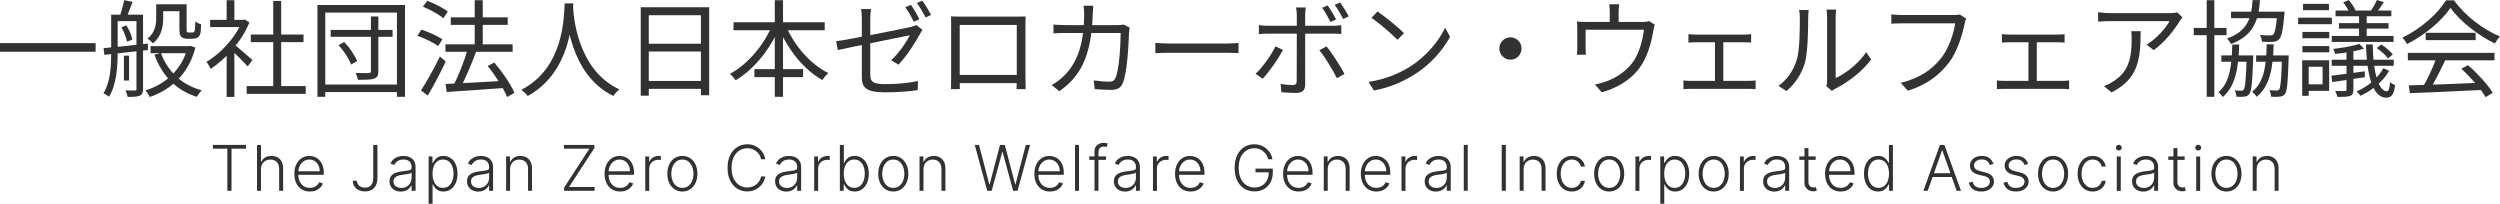 <svg width="270" height="22" viewBox="0 0 270 22" fill="none" xmlns="http://www.w3.org/2000/svg">
<path d="M260.148 9.219C262.112 9.174 265.26 9.06 268.194 8.924L268.161 9.708C265.317 9.855 262.259 9.992 260.261 10.06L260.148 9.219ZM260.047 5.711H269.402V6.517H260.047V5.711ZM261.976 3.542H267.371V4.337H261.976V3.542ZM263.139 6.222L264.087 6.494C263.568 7.584 262.913 8.913 262.36 9.764L261.604 9.515C262.134 8.629 262.8 7.221 263.139 6.222ZM265.825 7.425L266.547 7.039C267.585 7.936 268.691 9.163 269.221 10.026L268.454 10.491C267.946 9.64 266.829 8.334 265.825 7.425ZM264.651 0.851C263.726 2.236 261.875 3.792 259.956 4.757C259.855 4.553 259.641 4.246 259.46 4.064C261.401 3.133 263.286 1.487 264.166 0.033H265.035C266.231 1.714 268.206 3.201 270 3.939C269.797 4.144 269.594 4.45 269.447 4.7C267.687 3.848 265.7 2.327 264.651 0.851Z" fill="#323232"/>
<path d="M254.777 1.317H255.601V4.156H254.777V1.317ZM253.423 5.291H254.167V9.675C254.167 10.061 254.088 10.254 253.818 10.356C253.535 10.458 253.095 10.469 252.441 10.469C252.407 10.288 252.294 10.015 252.204 9.822C252.678 9.834 253.118 9.834 253.253 9.834C253.389 9.822 253.423 9.788 253.423 9.663V5.291ZM256.706 0L257.451 0.227C257.192 0.659 256.898 1.056 256.661 1.351L256.075 1.136C256.289 0.818 256.571 0.318 256.706 0ZM253.061 0.25L253.671 0.011C253.953 0.329 254.269 0.795 254.393 1.113L253.75 1.385C253.626 1.067 253.344 0.602 253.061 0.25ZM256.684 5.189L257.18 4.803C257.643 5.098 258.174 5.553 258.422 5.882L257.903 6.313C257.666 5.961 257.135 5.496 256.684 5.189ZM251.786 8.176C252.712 8.062 254.055 7.892 255.386 7.699L255.409 8.335C254.156 8.528 252.881 8.721 251.888 8.868L251.786 8.176ZM254.799 4.735L255.307 5.257C254.461 5.53 253.219 5.723 252.193 5.825C252.159 5.678 252.068 5.439 251.989 5.28C252.983 5.167 254.156 4.974 254.799 4.735ZM252.238 1.136H258.264V1.76H252.238V1.136ZM252.61 2.498H257.959V3.089H252.61V2.498ZM251.831 3.883H258.501V4.531H251.831V3.883ZM251.82 6.45H258.523V7.108H251.82V6.45ZM255.522 4.803H256.255C256.3 8.153 256.989 9.868 257.779 9.856C257.97 9.856 258.072 9.606 258.128 8.868C258.275 9.016 258.501 9.118 258.67 9.186C258.546 10.22 258.275 10.549 257.711 10.549C256.323 10.549 255.634 8.38 255.522 4.803ZM257.406 7.358L258.027 7.653C257.372 8.812 256.154 9.788 254.935 10.345C254.844 10.208 254.653 10.004 254.506 9.879C255.68 9.368 256.831 8.46 257.406 7.358ZM248.66 3.452H251.561V4.133H248.66V3.452ZM248.728 0.42H251.527V1.101H248.728V0.42ZM248.66 4.974H251.561V5.655H248.66V4.974ZM248.198 1.908H251.843V2.612H248.198V1.908ZM249.055 6.506H251.549V9.811H249.055V9.107H250.838V7.21H249.055V6.506ZM248.638 6.506H249.338V10.345H248.638V6.506Z" fill="#323232"/>
<path d="M243.661 5.983H246.697V6.664H243.661V5.983ZM240.953 1.259H246.121V1.963H240.953V1.259ZM239.904 5.983H242.894V6.664H239.904V5.983ZM236.924 3.019H240.468V3.802H236.924V3.019ZM238.324 0.021H239.147V10.457H238.324V0.021ZM242.646 5.983H243.357C243.357 5.983 243.357 6.221 243.345 6.323C243.255 8.935 243.165 9.843 242.928 10.15C242.781 10.343 242.612 10.422 242.375 10.434C242.172 10.468 241.856 10.468 241.529 10.445C241.517 10.241 241.461 9.946 241.348 9.764C241.664 9.798 241.923 9.798 242.059 9.798C242.183 9.798 242.251 9.775 242.318 9.673C242.476 9.48 242.567 8.594 242.646 6.13V5.983ZM246.46 5.983H247.182C247.182 5.983 247.182 6.221 247.171 6.323C247.092 8.924 247.013 9.843 246.776 10.15C246.618 10.343 246.46 10.411 246.212 10.434C245.997 10.468 245.647 10.468 245.286 10.445C245.264 10.229 245.196 9.934 245.095 9.741C245.444 9.775 245.738 9.775 245.873 9.775C246.009 9.775 246.076 9.764 246.155 9.662C246.302 9.469 246.381 8.594 246.46 6.13V5.983ZM245.952 1.259H246.742C246.742 1.259 246.72 1.486 246.708 1.6C246.562 3.28 246.415 3.961 246.144 4.234C245.963 4.427 245.772 4.495 245.478 4.518C245.23 4.529 244.767 4.54 244.293 4.506C244.271 4.279 244.192 3.973 244.068 3.78C244.53 3.825 244.982 3.825 245.162 3.825C245.331 3.825 245.422 3.814 245.501 3.734C245.693 3.553 245.828 2.928 245.952 1.372V1.259ZM243.278 0.01H244.079C243.921 2.315 243.3 3.871 240.942 4.756C240.863 4.575 240.66 4.291 240.513 4.154C242.691 3.394 243.154 2.02 243.278 0.01ZM241.088 4.813H241.833C241.766 7.254 241.461 9.276 240.061 10.479C239.96 10.32 239.746 10.07 239.588 9.957C240.84 8.889 241.032 7.027 241.088 4.813ZM244.801 4.79H245.557C245.489 7.3 245.174 9.264 243.718 10.457C243.616 10.286 243.391 10.036 243.221 9.911C244.542 8.878 244.756 7.061 244.801 4.79Z" fill="#323232"/>
<path d="M235.705 1.885C235.615 1.987 235.479 2.157 235.4 2.282C234.949 3.054 233.877 4.519 232.59 5.416L231.834 4.814C232.884 4.212 233.945 2.986 234.306 2.282C233.516 2.282 228.415 2.282 227.873 2.282C227.456 2.282 227.038 2.305 226.598 2.339V1.317C226.993 1.374 227.456 1.419 227.873 1.419C228.415 1.419 233.685 1.419 234.362 1.419C234.576 1.419 234.983 1.385 235.141 1.339L235.705 1.885ZM231.191 3.372C231.191 6.449 230.92 8.527 228.043 9.981L227.219 9.299C227.523 9.197 227.918 9.004 228.234 8.788C229.972 7.71 230.221 6.097 230.221 4.201C230.221 3.928 230.221 3.679 230.175 3.372H231.191Z" fill="#323232"/>
<path d="M216.205 3.692C216.454 3.715 216.803 3.737 216.984 3.737H222.186C222.468 3.737 222.75 3.715 222.976 3.692V4.6C222.739 4.578 222.434 4.566 222.186 4.566H216.995C216.815 4.566 216.442 4.578 216.205 4.6V3.692ZM219.072 9.211V4.203H219.974V9.211H219.072ZM215.664 8.688C215.923 8.722 216.217 8.734 216.465 8.734H222.705C222.976 8.734 223.236 8.711 223.461 8.688V9.631C223.236 9.608 222.886 9.597 222.705 9.597H216.465C216.217 9.597 215.934 9.608 215.664 9.631V8.688Z" fill="#323232"/>
<path d="M212.346 2.01C212.267 2.169 212.221 2.35 212.176 2.577C211.928 3.77 211.386 5.598 210.484 6.767C209.457 8.096 208.114 9.152 206.049 9.799L205.281 8.948C207.471 8.402 208.734 7.437 209.682 6.222C210.484 5.189 211.003 3.611 211.161 2.521C210.506 2.521 206.037 2.521 205.383 2.521C204.931 2.521 204.548 2.543 204.266 2.555V1.544C204.57 1.589 205.022 1.623 205.394 1.623C206.037 1.623 210.54 1.623 211.048 1.623C211.217 1.623 211.443 1.612 211.657 1.567L212.346 2.01Z" fill="#323232"/>
<path d="M197.247 9.314C197.292 9.144 197.326 8.905 197.326 8.678C197.326 8.156 197.326 2.592 197.326 1.876C197.326 1.445 197.27 1.127 197.27 1.036H198.308C198.297 1.127 198.251 1.456 198.251 1.888C198.251 2.592 198.251 8.088 198.251 8.428C199.301 7.951 200.689 6.918 201.547 5.635L202.088 6.418C201.106 7.747 199.549 8.905 198.24 9.564C198.048 9.655 197.935 9.757 197.845 9.814L197.247 9.314ZM192.079 9.269C193.038 8.587 193.704 7.577 194.042 6.475C194.381 5.431 194.381 3.171 194.381 1.899C194.381 1.57 194.358 1.32 194.302 1.082H195.34C195.329 1.206 195.284 1.558 195.284 1.888C195.284 3.148 195.25 5.59 194.945 6.725C194.606 7.94 193.884 9.041 192.936 9.836L192.079 9.269Z" fill="#323232"/>
<path d="M182.351 3.692C182.6 3.715 182.949 3.737 183.13 3.737H188.332C188.614 3.737 188.896 3.715 189.122 3.692V4.6C188.885 4.578 188.58 4.566 188.332 4.566H183.141C182.961 4.566 182.588 4.578 182.351 4.6V3.692ZM185.218 9.211V4.203H186.12V9.211H185.218ZM181.81 8.688C182.069 8.722 182.363 8.734 182.611 8.734H188.851C189.122 8.734 189.382 8.711 189.607 8.688V9.631C189.382 9.608 189.032 9.597 188.851 9.597H182.611C182.363 9.597 182.08 9.608 181.81 9.631V8.688Z" fill="#323232"/>
<path d="M174.869 0.463C174.824 0.815 174.813 1.077 174.813 1.315C174.813 1.576 174.813 2.428 174.813 2.825H173.854C173.854 2.382 173.854 1.576 173.854 1.315C173.854 1.077 173.842 0.815 173.797 0.463H174.869ZM178.717 2.666C178.661 2.825 178.593 3.132 178.559 3.348C178.401 4.256 178.074 5.675 177.442 6.754C176.607 8.242 175.05 9.4 172.985 9.968L172.251 9.127C172.623 9.059 173.052 8.946 173.413 8.809C174.553 8.435 175.783 7.594 176.483 6.516C177.092 5.55 177.442 4.176 177.544 3.211H171.247C171.247 3.677 171.247 4.892 171.247 5.244C171.247 5.437 171.258 5.743 171.281 5.914H170.299C170.333 5.721 170.344 5.414 170.344 5.187C170.344 4.824 170.344 3.586 170.344 3.189C170.344 2.95 170.344 2.564 170.299 2.326C170.626 2.348 170.965 2.371 171.36 2.371H177.341C177.758 2.371 177.961 2.326 178.108 2.28L178.717 2.666Z" fill="#323232"/>
<path d="M163.133 4.03C163.787 4.03 164.329 4.575 164.329 5.233C164.329 5.903 163.787 6.448 163.133 6.448C162.467 6.448 161.925 5.903 161.925 5.233C161.925 4.575 162.467 4.03 163.133 4.03Z" fill="#323232"/>
<path d="M148.767 1.236C149.557 1.77 151.013 2.951 151.634 3.575L150.934 4.302C150.359 3.712 148.959 2.485 148.113 1.929L148.767 1.236ZM147.797 8.844C149.76 8.549 151.227 7.856 152.299 7.186C154.049 6.085 155.414 4.404 156.069 2.996L156.61 3.973C155.843 5.381 154.534 6.925 152.83 8.004C151.69 8.719 150.268 9.423 148.384 9.775L147.797 8.844Z" fill="#323232"/>
<path d="M143.395 0.579C143.678 0.988 144.073 1.646 144.298 2.1L143.689 2.373C143.463 1.919 143.102 1.272 142.797 0.84L143.395 0.579ZM144.727 0.261C145.032 0.681 145.449 1.351 145.664 1.771L145.054 2.044C144.806 1.544 144.456 0.942 144.14 0.522L144.727 0.261ZM141.026 0.806C141.003 0.965 140.958 1.374 140.958 1.612C140.958 2.214 140.958 3.168 140.958 3.724C140.958 4.644 140.958 8.323 140.958 9.141C140.958 9.731 140.676 10.038 139.987 10.038C139.513 10.038 138.848 10.015 138.385 9.958L138.306 9.061C138.803 9.152 139.31 9.186 139.615 9.186C139.92 9.186 140.044 9.061 140.044 8.755C140.055 8.141 140.055 4.258 140.055 3.724C140.055 3.338 140.055 2.214 140.055 1.612C140.055 1.362 140.01 0.976 139.976 0.806H141.026ZM135.959 2.714C136.275 2.759 136.557 2.782 136.907 2.782C137.573 2.782 143.271 2.782 143.948 2.782C144.208 2.782 144.58 2.759 144.862 2.725V3.667C144.569 3.645 144.231 3.633 143.96 3.633C143.283 3.633 137.606 3.633 136.918 3.633C136.568 3.633 136.252 3.645 135.959 3.679V2.714ZM138.554 5.393C138.069 6.359 137.02 7.812 136.376 8.505L135.598 7.971C136.354 7.278 137.313 5.927 137.753 5.007L138.554 5.393ZM143.26 5.007C143.869 5.734 144.761 7.153 145.212 7.982L144.389 8.448C143.937 7.551 143.091 6.143 142.493 5.427L143.26 5.007Z" fill="#323232"/>
<path d="M124.776 4.631C125.126 4.666 125.713 4.7 126.356 4.7C127.18 4.7 131.705 4.7 132.54 4.7C133.104 4.7 133.499 4.654 133.759 4.631V5.744C133.522 5.733 133.048 5.699 132.551 5.699C131.693 5.699 127.191 5.699 126.356 5.699C125.735 5.699 125.137 5.722 124.776 5.744V4.631Z" fill="#323232"/>
<path d="M118.073 0.622C118.05 0.883 118.028 1.269 118.016 1.542C117.87 6.174 116.628 8.298 114.405 9.853L113.582 9.184C113.943 8.99 114.394 8.673 114.733 8.355C116.143 7.071 117.069 5.152 117.091 1.564C117.091 1.303 117.069 0.883 117.023 0.622H118.073ZM122 2.984C121.966 3.177 121.944 3.381 121.932 3.529C121.898 4.63 121.752 7.923 121.244 9.013C121.018 9.501 120.657 9.706 120.036 9.706C119.472 9.706 118.818 9.672 118.231 9.626L118.118 8.684C118.727 8.763 119.314 8.82 119.799 8.82C120.115 8.82 120.33 8.718 120.454 8.445C120.883 7.571 121.03 4.778 121.03 3.563H115.082C114.631 3.563 114.18 3.574 113.773 3.608V2.654C114.168 2.688 114.631 2.711 115.071 2.711H120.646C120.951 2.711 121.165 2.688 121.357 2.654L122 2.984Z" fill="#323232"/>
<path d="M102.714 1.771C103.154 1.793 103.447 1.793 103.718 1.793C104.316 1.793 109.225 1.793 109.778 1.793C110.015 1.793 110.421 1.793 110.771 1.782C110.749 2.055 110.749 2.373 110.749 2.656C110.749 3.19 110.749 7.823 110.749 8.254C110.749 8.618 110.76 9.504 110.771 9.628H109.789C109.801 9.504 109.812 8.856 109.812 8.379C109.812 7.959 109.812 2.69 109.812 2.69H103.651C103.651 2.69 103.651 7.914 103.651 8.379C103.651 8.754 103.662 9.481 103.662 9.628H102.703C102.703 9.481 102.725 8.652 102.725 8.254C102.725 7.789 102.725 3.099 102.725 2.656C102.725 2.395 102.725 2.055 102.714 1.771ZM110.184 8.096V8.981H103.199V8.096H110.184Z" fill="#323232"/>
<path d="M98.381 0.524C98.663 0.921 99.069 1.614 99.295 2.079L98.685 2.352C98.471 1.886 98.087 1.205 97.783 0.773L98.381 0.524ZM99.611 0.069C99.915 0.478 100.344 1.193 100.559 1.614L99.961 1.886C99.712 1.387 99.34 0.751 99.024 0.319L99.611 0.069ZM93.077 8.29C93.077 7.257 93.077 3.237 93.077 2.022C93.077 1.682 93.054 1.307 92.998 0.978H94.07C94.025 1.307 93.991 1.693 93.991 2.022C93.991 3.226 93.991 6.928 93.991 8.052C93.991 8.835 94.284 9.085 95.627 9.085C96.936 9.085 98.02 8.972 99.148 8.756L99.114 9.733C98.099 9.88 96.981 9.971 95.571 9.971C93.46 9.971 93.077 9.415 93.077 8.29ZM99.633 3.226C99.543 3.34 99.43 3.533 99.351 3.68C98.832 4.623 97.941 6.042 97.038 6.985L96.248 6.508C97.094 5.736 97.929 4.486 98.268 3.805C97.918 3.885 91.824 5.1 90.481 5.406L90.301 4.452C91.734 4.271 97.512 3.101 98.369 2.908C98.606 2.851 98.821 2.783 98.968 2.704L99.633 3.226Z" fill="#323232"/>
<path d="M79.219 2.404H89.071V3.267H79.219V2.404ZM81.476 7.469H86.735V8.332H81.476V7.469ZM83.677 0.02H84.568V10.455H83.677V0.02ZM83.417 2.688L84.173 2.949C83.169 5.356 81.397 7.525 79.445 8.672C79.309 8.456 79.027 8.138 78.835 7.968C80.72 6.98 82.514 4.868 83.417 2.688ZM84.85 2.722C85.742 4.88 87.513 6.946 89.466 7.889C89.251 8.07 88.958 8.411 88.823 8.649C86.825 7.537 85.087 5.368 84.094 2.983L84.85 2.722Z" fill="#323232"/>
<path d="M69.198 0.782H76.59V10.286H75.698V1.645H70.067V10.332H69.198V0.782ZM69.774 4.722H76.071V5.563H69.774V4.722ZM69.763 8.742H76.093V9.594H69.763V8.742Z" fill="#323232"/>
<path d="M60.983 0.365H61.92C61.829 2.148 61.66 7.814 56.988 10.369C56.842 10.153 56.559 9.892 56.3 9.699C60.904 7.337 60.904 1.876 60.983 0.365ZM61.886 0.592C61.92 1.478 62.247 7.508 66.896 9.654C66.648 9.847 66.388 10.131 66.253 10.369C61.468 8.064 61.152 1.717 61.073 0.672L61.886 0.592Z" fill="#323232"/>
<path d="M48.107 4.789H55.363V5.595H48.107V4.789ZM48.682 1.87H54.833V2.688H48.682V1.87ZM51.267 0.02H52.136V5.368H51.267V0.02ZM48.118 9.07C49.653 9.001 52.113 8.865 54.449 8.729V9.501C52.203 9.671 49.845 9.83 48.242 9.933L48.118 9.07ZM52.666 7.128L53.388 6.753C54.246 7.764 55.182 9.115 55.555 10.035L54.765 10.478C54.415 9.581 53.512 8.161 52.666 7.128ZM50.511 5.322L51.425 5.584C50.928 6.901 50.251 8.525 49.687 9.558L48.942 9.297C49.495 8.241 50.161 6.537 50.511 5.322ZM45.669 0.724L46.143 0.088C46.911 0.372 47.881 0.86 48.366 1.257L47.881 1.973C47.407 1.564 46.459 1.03 45.669 0.724ZM45.071 3.858L45.511 3.199C46.279 3.449 47.272 3.892 47.78 4.255L47.317 4.97C46.832 4.607 45.861 4.13 45.071 3.858ZM45.466 9.762C46.042 8.888 46.888 7.389 47.509 6.106L48.141 6.64C47.577 7.843 46.832 9.263 46.2 10.319L45.466 9.762Z" fill="#323232"/>
<path d="M35.716 3.234H42.397V3.972H35.716V3.234ZM40.061 1.78H40.862V7.685C40.862 8.15 40.749 8.378 40.411 8.491C40.095 8.616 39.542 8.616 38.662 8.616C38.628 8.412 38.515 8.094 38.413 7.878C39.057 7.901 39.655 7.901 39.835 7.889C40.005 7.878 40.061 7.833 40.061 7.674V1.78ZM36.563 4.869L37.183 4.54C37.77 5.153 38.346 6.016 38.571 6.606L37.917 6.97C37.703 6.379 37.138 5.493 36.563 4.869ZM34.283 0.543H43.74V10.456H42.871V1.36H35.13V10.456H34.283V0.543ZM34.78 9.127H43.221V9.945H34.78V9.127Z" fill="#323232"/>
<path d="M26.643 9.297H33.019V10.137H26.643V9.297ZM27.084 3.733H32.782V4.55H27.084V3.733ZM29.51 0.099H30.367V9.706H29.51V0.099ZM22.694 2.143H26.44V2.926H22.694V2.143ZM24.477 5.55L25.312 4.539V10.466H24.477V5.55ZM24.477 0.02H25.312V2.529H24.477V0.02ZM25.244 4.766C25.628 5.039 26.937 6.197 27.264 6.481L26.745 7.173C26.328 6.685 25.222 5.606 24.759 5.198L25.244 4.766ZM26.124 2.143H26.294L26.452 2.109L26.937 2.427C26.079 4.516 24.353 6.401 22.739 7.446C22.649 7.23 22.445 6.833 22.299 6.685C23.834 5.777 25.447 4.051 26.124 2.325V2.143Z" fill="#323232"/>
<path d="M17.232 0.462H19.749V1.212H17.232V0.462ZM16.262 4.982H20.415V5.743H16.262V4.982ZM19.376 0.462H20.155V3.085C20.155 3.301 20.155 3.426 20.2 3.46C20.234 3.506 20.302 3.517 20.381 3.517C20.46 3.517 20.595 3.517 20.697 3.517C20.787 3.517 20.889 3.506 20.934 3.472C20.979 3.437 21.024 3.369 21.047 3.233C21.069 3.074 21.08 2.745 21.092 2.302C21.25 2.438 21.52 2.574 21.724 2.643C21.712 3.063 21.678 3.54 21.611 3.71C21.543 3.892 21.43 4.017 21.284 4.085C21.159 4.153 20.945 4.187 20.764 4.187C20.629 4.187 20.324 4.187 20.2 4.187C19.986 4.187 19.738 4.13 19.591 3.983C19.433 3.846 19.376 3.665 19.376 3.04V0.462ZM20.268 4.982H20.415L20.561 4.948L21.103 5.141C20.358 8.036 18.44 9.694 16.172 10.478C16.081 10.262 15.867 9.944 15.709 9.762C17.797 9.138 19.636 7.559 20.268 5.118V4.982ZM17.379 5.72C18.09 7.673 19.613 9.183 21.791 9.751C21.611 9.921 21.374 10.251 21.261 10.455C19.015 9.774 17.481 8.127 16.679 5.902L17.379 5.72ZM16.871 0.462H17.627V1.961C17.627 2.836 17.447 3.948 16.521 4.675C16.397 4.528 16.093 4.266 15.923 4.176C16.747 3.528 16.871 2.665 16.871 1.939V0.462ZM13.384 6.015H13.937V8.695H13.384V6.015ZM12.357 1.587H14.964V2.279H12.357V1.587ZM14.738 1.587H15.449V9.592C15.449 9.989 15.37 10.205 15.111 10.33C14.84 10.444 14.445 10.466 13.79 10.466C13.757 10.273 13.655 9.955 13.553 9.762C14.016 9.774 14.434 9.774 14.558 9.774C14.693 9.774 14.738 9.728 14.738 9.592V1.587ZM12.007 1.587H12.707V5.708C12.707 7.173 12.583 9.172 11.771 10.455C11.646 10.33 11.342 10.148 11.172 10.069C11.94 8.831 12.007 7.082 12.007 5.708V1.587ZM11.184 5.198C12.38 5.095 14.197 4.902 15.968 4.709L15.98 5.402C14.276 5.584 12.515 5.788 11.274 5.924L11.184 5.198ZM13.113 2.949L13.644 2.733C13.948 3.199 14.208 3.835 14.298 4.266L13.723 4.505C13.644 4.073 13.396 3.437 13.113 2.949ZM13.418 0.02L14.321 0.201C14.095 0.803 13.836 1.484 13.644 1.916L12.944 1.746C13.113 1.257 13.316 0.519 13.418 0.02Z" fill="#323232"/>
<path d="M0 4.658H10.326V5.589H0V4.658Z" fill="#323232"/>
<path d="M243.72 18.284V20.607H243.292V16.89H243.708V17.473H243.747C243.833 17.283 243.968 17.131 244.151 17.016C244.335 16.9 244.563 16.842 244.834 16.842C245.082 16.842 245.3 16.894 245.488 16.999C245.677 17.102 245.824 17.255 245.928 17.456C246.034 17.658 246.086 17.906 246.086 18.199V20.607H245.658V18.226C245.658 17.921 245.573 17.68 245.404 17.502C245.235 17.325 245.009 17.236 244.726 17.236C244.532 17.236 244.359 17.278 244.209 17.362C244.058 17.446 243.938 17.567 243.85 17.725C243.764 17.881 243.72 18.068 243.72 18.284Z" fill="#323232"/>
<path d="M240.457 20.684C240.138 20.684 239.856 20.602 239.611 20.439C239.367 20.277 239.177 20.052 239.039 19.765C238.901 19.476 238.832 19.143 238.832 18.765C238.832 18.385 238.901 18.05 239.039 17.761C239.177 17.471 239.367 17.245 239.611 17.084C239.856 16.921 240.138 16.839 240.457 16.839C240.776 16.839 241.058 16.921 241.301 17.084C241.545 17.247 241.736 17.473 241.874 17.761C242.013 18.05 242.083 18.385 242.083 18.765C242.083 19.143 242.014 19.476 241.876 19.765C241.738 20.052 241.547 20.277 241.301 20.439C241.058 20.602 240.776 20.684 240.457 20.684ZM240.457 20.29C240.714 20.29 240.931 20.22 241.109 20.081C241.287 19.943 241.422 19.758 241.513 19.527C241.606 19.297 241.652 19.043 241.652 18.765C241.652 18.488 241.606 18.233 241.513 18.001C241.422 17.768 241.287 17.582 241.109 17.442C240.931 17.302 240.714 17.231 240.457 17.231C240.203 17.231 239.985 17.302 239.806 17.442C239.628 17.582 239.492 17.768 239.399 18.001C239.308 18.233 239.262 18.488 239.262 18.765C239.262 19.043 239.308 19.297 239.399 19.527C239.492 19.758 239.628 19.943 239.806 20.081C239.984 20.22 240.201 20.29 240.457 20.29Z" fill="#323232"/>
<path d="M237.188 20.611V16.895H237.619V20.611H237.188ZM237.407 16.256C237.319 16.256 237.244 16.226 237.181 16.166C237.119 16.105 237.087 16.032 237.087 15.946C237.087 15.861 237.119 15.788 237.181 15.728C237.244 15.667 237.319 15.636 237.407 15.636C237.495 15.636 237.571 15.667 237.633 15.728C237.696 15.788 237.727 15.861 237.727 15.946C237.727 16.032 237.696 16.105 237.633 16.166C237.571 16.226 237.495 16.256 237.407 16.256Z" fill="#323232"/>
<path d="M235.941 16.89V17.265H234.179V16.89H235.941ZM234.729 16H235.16V19.636C235.16 19.791 235.186 19.913 235.239 20.002C235.292 20.089 235.361 20.151 235.446 20.188C235.531 20.223 235.621 20.241 235.718 20.241C235.774 20.241 235.822 20.238 235.862 20.231C235.902 20.223 235.937 20.215 235.968 20.207L236.059 20.597C236.017 20.613 235.966 20.627 235.905 20.64C235.844 20.655 235.769 20.662 235.679 20.662C235.522 20.662 235.371 20.627 235.225 20.558C235.08 20.489 234.962 20.385 234.869 20.248C234.776 20.111 234.729 19.941 234.729 19.738V16Z" fill="#323232"/>
<path d="M231.477 20.691C231.255 20.691 231.051 20.648 230.867 20.561C230.682 20.472 230.536 20.344 230.427 20.178C230.318 20.011 230.263 19.807 230.263 19.569C230.263 19.385 230.298 19.23 230.367 19.104C230.436 18.978 230.533 18.875 230.66 18.794C230.787 18.714 230.936 18.65 231.11 18.603C231.283 18.556 231.473 18.52 231.682 18.494C231.889 18.468 232.063 18.446 232.206 18.427C232.35 18.407 232.46 18.377 232.535 18.335C232.611 18.293 232.648 18.225 232.648 18.131V18.044C232.648 17.791 232.573 17.592 232.422 17.447C232.273 17.3 232.058 17.227 231.778 17.227C231.512 17.227 231.295 17.285 231.126 17.403C230.96 17.521 230.843 17.66 230.775 17.819L230.369 17.672C230.452 17.468 230.568 17.306 230.715 17.185C230.863 17.063 231.028 16.975 231.211 16.922C231.393 16.867 231.578 16.839 231.766 16.839C231.907 16.839 232.054 16.858 232.206 16.895C232.36 16.932 232.503 16.997 232.634 17.089C232.765 17.179 232.872 17.306 232.954 17.468C233.035 17.63 233.076 17.835 233.076 18.083V20.606H232.648V20.018H232.622C232.571 20.128 232.494 20.235 232.394 20.338C232.293 20.441 232.166 20.526 232.014 20.592C231.861 20.658 231.683 20.691 231.477 20.691ZM231.535 20.297C231.763 20.297 231.96 20.246 232.127 20.144C232.293 20.043 232.422 19.908 232.511 19.74C232.603 19.571 232.648 19.385 232.648 19.181V18.644C232.616 18.675 232.563 18.702 232.487 18.727C232.414 18.751 232.328 18.773 232.23 18.792C232.134 18.81 232.038 18.825 231.941 18.838C231.845 18.851 231.759 18.862 231.682 18.872C231.473 18.898 231.295 18.938 231.148 18.993C231.001 19.047 230.888 19.123 230.809 19.22C230.73 19.315 230.691 19.438 230.691 19.588C230.691 19.814 230.771 19.989 230.932 20.113C231.092 20.235 231.293 20.297 231.535 20.297Z" fill="#323232"/>
<path d="M228.614 20.611V16.895H229.045V20.611H228.614ZM228.833 16.256C228.745 16.256 228.669 16.226 228.607 16.166C228.544 16.105 228.513 16.032 228.513 15.946C228.513 15.861 228.544 15.788 228.607 15.728C228.669 15.667 228.745 15.636 228.833 15.636C228.921 15.636 228.996 15.667 229.059 15.728C229.122 15.788 229.153 15.861 229.153 15.946C229.153 16.032 229.122 16.105 229.059 16.166C228.996 16.226 228.921 16.256 228.833 16.256Z" fill="#323232"/>
<path d="M226.012 20.684C225.681 20.684 225.394 20.601 225.148 20.435C224.905 20.268 224.716 20.041 224.581 19.752C224.446 19.464 224.379 19.135 224.379 18.765C224.379 18.393 224.447 18.061 224.583 17.771C224.721 17.481 224.912 17.253 225.156 17.089C225.399 16.922 225.682 16.839 226.004 16.839C226.251 16.839 226.475 16.888 226.675 16.985C226.876 17.08 227.041 17.214 227.17 17.389C227.302 17.561 227.384 17.763 227.418 17.994H226.985C226.94 17.784 226.832 17.605 226.661 17.456C226.491 17.306 226.274 17.231 226.012 17.231C225.776 17.231 225.568 17.296 225.386 17.425C225.205 17.552 225.063 17.731 224.961 17.96C224.86 18.187 224.809 18.451 224.809 18.751C224.809 19.052 224.859 19.319 224.958 19.552C225.058 19.782 225.197 19.963 225.377 20.093C225.558 20.224 225.769 20.29 226.012 20.29C226.175 20.29 226.324 20.259 226.459 20.198C226.595 20.135 226.709 20.046 226.8 19.931C226.893 19.817 226.956 19.681 226.988 19.523H227.421C227.388 19.747 227.309 19.947 227.182 20.123C227.057 20.297 226.895 20.434 226.694 20.534C226.496 20.634 226.268 20.684 226.012 20.684Z" fill="#323232"/>
<path d="M221.733 20.684C221.414 20.684 221.132 20.602 220.887 20.439C220.643 20.277 220.453 20.052 220.315 19.765C220.177 19.476 220.108 19.143 220.108 18.765C220.108 18.385 220.177 18.05 220.315 17.761C220.453 17.471 220.643 17.245 220.887 17.084C221.132 16.921 221.414 16.839 221.733 16.839C222.052 16.839 222.334 16.921 222.577 17.084C222.821 17.247 223.012 17.473 223.15 17.761C223.289 18.05 223.359 18.385 223.359 18.765C223.359 19.143 223.29 19.476 223.152 19.765C223.014 20.052 222.823 20.277 222.577 20.439C222.334 20.602 222.052 20.684 221.733 20.684ZM221.733 20.29C221.99 20.29 222.207 20.22 222.385 20.081C222.563 19.943 222.697 19.758 222.789 19.527C222.882 19.297 222.928 19.043 222.928 18.765C222.928 18.488 222.882 18.233 222.789 18.001C222.697 17.768 222.563 17.582 222.385 17.442C222.207 17.302 221.99 17.231 221.733 17.231C221.478 17.231 221.261 17.302 221.082 17.442C220.904 17.582 220.768 17.768 220.675 18.001C220.584 18.233 220.538 18.488 220.538 18.765C220.538 19.043 220.584 19.297 220.675 19.527C220.768 19.758 220.904 19.943 221.082 20.081C221.26 20.22 221.477 20.29 221.733 20.29Z" fill="#323232"/>
<path d="M219.037 17.706L218.645 17.817C218.607 17.706 218.552 17.605 218.482 17.514C218.411 17.424 218.319 17.352 218.205 17.299C218.093 17.246 217.954 17.219 217.787 17.219C217.537 17.219 217.332 17.279 217.171 17.398C217.011 17.518 216.931 17.672 216.931 17.86C216.931 18.02 216.985 18.15 217.094 18.25C217.205 18.348 217.375 18.427 217.604 18.485L218.162 18.622C218.471 18.698 218.703 18.819 218.857 18.983C219.012 19.148 219.09 19.354 219.09 19.602C219.09 19.812 219.032 19.998 218.917 20.161C218.802 20.324 218.641 20.452 218.434 20.546C218.229 20.638 217.991 20.684 217.72 20.684C217.359 20.684 217.062 20.602 216.828 20.439C216.594 20.275 216.444 20.038 216.378 19.728L216.789 19.627C216.842 19.848 216.945 20.015 217.099 20.127C217.255 20.24 217.459 20.297 217.712 20.297C217.996 20.297 218.223 20.233 218.393 20.106C218.563 19.977 218.648 19.815 218.648 19.622C218.648 19.472 218.598 19.346 218.499 19.244C218.399 19.141 218.249 19.065 218.047 19.017L217.443 18.872C217.123 18.794 216.885 18.672 216.731 18.504C216.578 18.336 216.501 18.128 216.501 17.88C216.501 17.675 216.556 17.495 216.666 17.34C216.777 17.184 216.929 17.061 217.123 16.973C217.317 16.884 217.538 16.839 217.787 16.839C218.125 16.839 218.395 16.917 218.597 17.072C218.801 17.225 218.947 17.436 219.037 17.706Z" fill="#323232"/>
<path d="M215.295 17.706L214.903 17.817C214.864 17.706 214.81 17.605 214.739 17.514C214.669 17.424 214.576 17.352 214.463 17.299C214.35 17.246 214.211 17.219 214.044 17.219C213.794 17.219 213.589 17.279 213.429 17.398C213.268 17.518 213.188 17.672 213.188 17.86C213.188 18.02 213.243 18.15 213.352 18.25C213.462 18.348 213.632 18.427 213.862 18.485L214.419 18.622C214.729 18.698 214.96 18.819 215.114 18.983C215.27 19.148 215.347 19.354 215.347 19.602C215.347 19.812 215.29 19.998 215.174 20.161C215.059 20.324 214.898 20.452 214.691 20.546C214.486 20.638 214.248 20.684 213.977 20.684C213.616 20.684 213.319 20.602 213.085 20.439C212.851 20.275 212.701 20.038 212.635 19.728L213.046 19.627C213.099 19.848 213.203 20.015 213.357 20.127C213.512 20.24 213.716 20.297 213.97 20.297C214.253 20.297 214.48 20.233 214.65 20.106C214.82 19.977 214.905 19.815 214.905 19.622C214.905 19.472 214.855 19.346 214.756 19.244C214.657 19.141 214.506 19.065 214.304 19.017L213.7 18.872C213.38 18.794 213.143 18.672 212.989 18.504C212.835 18.336 212.758 18.128 212.758 17.88C212.758 17.675 212.813 17.495 212.924 17.34C213.034 17.184 213.187 17.061 213.381 16.973C213.575 16.884 213.796 16.839 214.044 16.839C214.382 16.839 214.653 16.917 214.855 17.072C215.058 17.225 215.205 17.436 215.295 17.706Z" fill="#323232"/>
<path d="M208.195 20.605H207.724L209.515 15.65H209.996L211.787 20.605H211.316L209.772 16.238H209.739L208.195 20.605ZM208.534 18.706H210.977V19.113H208.534V18.706Z" fill="#323232"/>
<path d="M202.83 20.683C202.527 20.683 202.262 20.602 202.034 20.441C201.807 20.279 201.629 20.055 201.501 19.766C201.374 19.477 201.311 19.141 201.311 18.757C201.311 18.375 201.374 18.04 201.501 17.753C201.629 17.464 201.807 17.24 202.037 17.08C202.266 16.919 202.533 16.838 202.837 16.838C203.062 16.838 203.249 16.879 203.398 16.959C203.547 17.038 203.666 17.137 203.756 17.254C203.846 17.372 203.915 17.487 203.965 17.598H204.004V15.65H204.434V20.605H204.016V19.916H203.965C203.915 20.029 203.845 20.145 203.753 20.264C203.662 20.382 203.541 20.481 203.39 20.562C203.241 20.642 203.055 20.683 202.83 20.683ZM202.881 20.288C203.119 20.288 203.323 20.223 203.491 20.092C203.66 19.96 203.788 19.779 203.876 19.548C203.966 19.316 204.011 19.05 204.011 18.75C204.011 18.453 203.967 18.191 203.878 17.963C203.79 17.734 203.662 17.555 203.494 17.426C203.325 17.296 203.121 17.23 202.881 17.23C202.634 17.23 202.425 17.298 202.255 17.433C202.087 17.567 201.959 17.749 201.871 17.978C201.784 18.207 201.741 18.464 201.741 18.75C201.741 19.038 201.785 19.299 201.873 19.531C201.961 19.763 202.09 19.948 202.258 20.085C202.428 20.221 202.635 20.288 202.881 20.288Z" fill="#323232"/>
<path d="M198.789 20.684C198.444 20.684 198.146 20.603 197.895 20.442C197.643 20.279 197.448 20.054 197.31 19.767C197.174 19.478 197.106 19.146 197.106 18.77C197.106 18.396 197.174 18.064 197.31 17.773C197.448 17.481 197.638 17.253 197.88 17.089C198.124 16.922 198.405 16.839 198.724 16.839C198.925 16.839 199.118 16.877 199.304 16.951C199.49 17.023 199.656 17.135 199.804 17.287C199.953 17.437 200.071 17.627 200.157 17.856C200.244 18.083 200.287 18.352 200.287 18.664V18.877H197.402V18.497H199.849C199.849 18.258 199.801 18.044 199.705 17.853C199.611 17.661 199.478 17.51 199.308 17.398C199.14 17.287 198.945 17.231 198.724 17.231C198.49 17.231 198.284 17.294 198.106 17.42C197.928 17.546 197.789 17.712 197.688 17.919C197.588 18.125 197.538 18.351 197.536 18.596V18.823C197.536 19.119 197.587 19.377 197.688 19.598C197.79 19.817 197.935 19.987 198.123 20.108C198.311 20.229 198.533 20.29 198.789 20.29C198.964 20.29 199.117 20.262 199.248 20.207C199.381 20.152 199.493 20.079 199.583 19.987C199.674 19.893 199.743 19.791 199.789 19.68L200.196 19.813C200.14 19.969 200.047 20.114 199.919 20.246C199.793 20.378 199.634 20.485 199.443 20.565C199.254 20.644 199.036 20.684 198.789 20.684Z" fill="#323232"/>
<path d="M196.092 16.89V17.265H194.33V16.89H196.092ZM194.88 16H195.311V19.636C195.311 19.791 195.337 19.913 195.39 20.002C195.443 20.089 195.512 20.151 195.597 20.188C195.682 20.223 195.772 20.241 195.868 20.241C195.925 20.241 195.973 20.238 196.013 20.231C196.053 20.223 196.088 20.215 196.118 20.207L196.21 20.597C196.168 20.613 196.117 20.627 196.056 20.64C195.995 20.655 195.92 20.662 195.83 20.662C195.673 20.662 195.521 20.627 195.376 20.558C195.231 20.489 195.113 20.385 195.02 20.248C194.927 20.111 194.88 19.941 194.88 19.738V16Z" fill="#323232"/>
<path d="M191.629 20.691C191.406 20.691 191.203 20.648 191.019 20.561C190.834 20.472 190.688 20.344 190.579 20.178C190.47 20.011 190.415 19.807 190.415 19.569C190.415 19.385 190.45 19.23 190.518 19.104C190.587 18.978 190.685 18.875 190.812 18.794C190.938 18.714 191.088 18.65 191.261 18.603C191.435 18.556 191.625 18.52 191.834 18.494C192.04 18.468 192.215 18.446 192.358 18.427C192.502 18.407 192.612 18.377 192.687 18.335C192.763 18.293 192.8 18.225 192.8 18.131V18.044C192.8 17.791 192.725 17.592 192.574 17.447C192.425 17.3 192.21 17.227 191.93 17.227C191.664 17.227 191.447 17.285 191.278 17.403C191.112 17.521 190.995 17.66 190.927 17.819L190.521 17.672C190.604 17.468 190.72 17.306 190.867 17.185C191.015 17.063 191.18 16.975 191.362 16.922C191.545 16.867 191.73 16.839 191.918 16.839C192.059 16.839 192.206 16.858 192.358 16.895C192.512 16.932 192.654 16.997 192.786 17.089C192.917 17.179 193.024 17.306 193.106 17.468C193.187 17.63 193.228 17.835 193.228 18.083V20.606H192.8V20.018H192.774C192.722 20.128 192.646 20.235 192.545 20.338C192.444 20.441 192.318 20.526 192.165 20.592C192.013 20.658 191.834 20.691 191.629 20.691ZM191.687 20.297C191.915 20.297 192.112 20.246 192.278 20.144C192.445 20.043 192.573 19.908 192.663 19.74C192.755 19.571 192.8 19.385 192.8 19.181V18.644C192.768 18.675 192.714 18.702 192.639 18.727C192.565 18.751 192.48 18.773 192.382 18.792C192.286 18.81 192.19 18.825 192.093 18.838C191.997 18.851 191.911 18.862 191.834 18.872C191.625 18.898 191.447 18.938 191.3 18.993C191.152 19.047 191.039 19.123 190.961 19.22C190.882 19.315 190.843 19.438 190.843 19.588C190.843 19.814 190.923 19.989 191.083 20.113C191.244 20.235 191.445 20.297 191.687 20.297Z" fill="#323232"/>
<path d="M187.914 20.611V16.895H188.33V17.466H188.361C188.435 17.279 188.563 17.128 188.746 17.014C188.93 16.898 189.138 16.839 189.371 16.839C189.406 16.839 189.445 16.84 189.488 16.842C189.532 16.843 189.568 16.845 189.597 16.847V17.285C189.577 17.281 189.544 17.276 189.496 17.27C189.448 17.264 189.395 17.26 189.339 17.26C189.147 17.26 188.976 17.302 188.825 17.384C188.676 17.464 188.558 17.576 188.471 17.72C188.385 17.864 188.342 18.027 188.342 18.211V20.611H187.914Z" fill="#323232"/>
<path d="M185.078 20.684C184.759 20.684 184.476 20.602 184.231 20.439C183.988 20.277 183.797 20.052 183.659 19.765C183.521 19.476 183.452 19.143 183.452 18.765C183.452 18.385 183.521 18.05 183.659 17.761C183.797 17.471 183.988 17.245 184.231 17.084C184.476 16.921 184.759 16.839 185.078 16.839C185.397 16.839 185.678 16.921 185.922 17.084C186.165 17.247 186.356 17.473 186.494 17.761C186.633 18.05 186.703 18.385 186.703 18.765C186.703 19.143 186.634 19.476 186.496 19.765C186.358 20.052 186.167 20.277 185.922 20.439C185.678 20.602 185.397 20.684 185.078 20.684ZM185.078 20.29C185.334 20.29 185.551 20.22 185.729 20.081C185.907 19.943 186.042 19.758 186.133 19.527C186.226 19.297 186.273 19.043 186.273 18.765C186.273 18.488 186.226 18.233 186.133 18.001C186.042 17.768 185.907 17.582 185.729 17.442C185.551 17.302 185.334 17.231 185.078 17.231C184.823 17.231 184.605 17.302 184.426 17.442C184.248 17.582 184.113 17.768 184.02 18.001C183.928 18.233 183.883 18.488 183.883 18.765C183.883 19.043 183.928 19.297 184.02 19.527C184.113 19.758 184.248 19.943 184.426 20.081C184.604 20.22 184.821 20.29 185.078 20.29Z" fill="#323232"/>
<path d="M179.312 22V16.89H179.728V17.599H179.778C179.83 17.488 179.9 17.374 179.99 17.258C180.08 17.14 180.198 17.041 180.346 16.96C180.495 16.88 180.683 16.839 180.909 16.839C181.213 16.839 181.479 16.92 181.707 17.081C181.936 17.241 182.114 17.465 182.241 17.754C182.369 18.041 182.433 18.376 182.433 18.758C182.433 19.142 182.369 19.478 182.241 19.767C182.114 20.056 181.936 20.281 181.707 20.442C181.479 20.603 181.215 20.684 180.913 20.684C180.691 20.684 180.504 20.643 180.353 20.563C180.204 20.482 180.083 20.383 179.99 20.265C179.899 20.146 179.828 20.03 179.778 19.917H179.74V22H179.312ZM179.735 18.751C179.735 19.051 179.779 19.317 179.867 19.549C179.957 19.78 180.085 19.961 180.252 20.093C180.42 20.224 180.624 20.29 180.863 20.29C181.108 20.29 181.315 20.222 181.483 20.086C181.653 19.949 181.782 19.765 181.87 19.532C181.96 19.3 182.005 19.04 182.005 18.751C182.005 18.465 181.961 18.208 181.873 17.979C181.786 17.75 181.658 17.569 181.488 17.435C181.318 17.299 181.11 17.231 180.863 17.231C180.622 17.231 180.418 17.297 180.25 17.427C180.081 17.556 179.953 17.735 179.865 17.964C179.778 18.192 179.735 18.454 179.735 18.751Z" fill="#323232"/>
<path d="M176.627 20.611V16.895H177.043V17.466H177.074C177.148 17.279 177.276 17.128 177.459 17.014C177.643 16.898 177.852 16.839 178.084 16.839C178.119 16.839 178.159 16.84 178.202 16.842C178.245 16.843 178.281 16.845 178.31 16.847V17.285C178.291 17.281 178.257 17.276 178.209 17.27C178.161 17.264 178.109 17.26 178.053 17.26C177.86 17.26 177.689 17.302 177.538 17.384C177.389 17.464 177.271 17.576 177.185 17.72C177.098 17.864 177.055 18.027 177.055 18.211V20.611H176.627Z" fill="#323232"/>
<path d="M173.792 20.684C173.473 20.684 173.191 20.602 172.946 20.439C172.702 20.277 172.511 20.052 172.373 19.765C172.235 19.476 172.167 19.143 172.167 18.765C172.167 18.385 172.235 18.05 172.373 17.761C172.511 17.471 172.702 17.245 172.946 17.084C173.191 16.921 173.473 16.839 173.792 16.839C174.111 16.839 174.392 16.921 174.636 17.084C174.88 17.247 175.07 17.473 175.208 17.761C175.348 18.05 175.417 18.385 175.417 18.765C175.417 19.143 175.348 19.476 175.211 19.765C175.073 20.052 174.881 20.277 174.636 20.439C174.392 20.602 174.111 20.684 173.792 20.684ZM173.792 20.29C174.048 20.29 174.266 20.22 174.444 20.081C174.621 19.943 174.756 19.758 174.847 19.527C174.94 19.297 174.987 19.043 174.987 18.765C174.987 18.488 174.94 18.233 174.847 18.001C174.756 17.768 174.621 17.582 174.444 17.442C174.266 17.302 174.048 17.231 173.792 17.231C173.537 17.231 173.32 17.302 173.14 17.442C172.962 17.582 172.827 17.768 172.734 18.001C172.643 18.233 172.597 18.488 172.597 18.765C172.597 19.043 172.643 19.297 172.734 19.527C172.827 19.758 172.962 19.943 173.14 20.081C173.318 20.22 173.535 20.29 173.792 20.29Z" fill="#323232"/>
<path d="M169.759 20.684C169.428 20.684 169.141 20.601 168.895 20.435C168.652 20.268 168.463 20.041 168.328 19.752C168.193 19.464 168.126 19.135 168.126 18.765C168.126 18.393 168.194 18.061 168.33 17.771C168.468 17.481 168.659 17.253 168.903 17.089C169.146 16.922 169.429 16.839 169.751 16.839C169.998 16.839 170.222 16.888 170.422 16.985C170.623 17.08 170.788 17.214 170.918 17.389C171.049 17.561 171.132 17.763 171.165 17.994H170.732C170.688 17.784 170.579 17.605 170.408 17.456C170.238 17.306 170.021 17.231 169.759 17.231C169.523 17.231 169.315 17.296 169.133 17.425C168.952 17.552 168.81 17.731 168.708 17.96C168.607 18.187 168.556 18.451 168.556 18.751C168.556 19.052 168.606 19.319 168.705 19.552C168.805 19.782 168.944 19.963 169.124 20.093C169.305 20.224 169.517 20.29 169.759 20.29C169.922 20.29 170.071 20.259 170.206 20.198C170.342 20.135 170.456 20.046 170.547 19.931C170.64 19.817 170.703 19.681 170.735 19.523H171.168C171.136 19.747 171.056 19.947 170.93 20.123C170.805 20.297 170.642 20.434 170.441 20.534C170.243 20.634 170.015 20.684 169.759 20.684Z" fill="#323232"/>
<path d="M164.553 18.284V20.607H164.125V16.89H164.54V17.473H164.579C164.666 17.283 164.8 17.131 164.983 17.016C165.167 16.9 165.395 16.842 165.666 16.842C165.914 16.842 166.132 16.894 166.32 16.999C166.509 17.102 166.656 17.255 166.76 17.456C166.866 17.658 166.918 17.906 166.918 18.199V20.607H166.49V18.226C166.49 17.921 166.406 17.68 166.236 17.502C166.067 17.325 165.841 17.236 165.558 17.236C165.364 17.236 165.191 17.278 165.041 17.362C164.89 17.446 164.77 17.567 164.682 17.725C164.596 17.881 164.553 18.068 164.553 18.284Z" fill="#323232"/>
<path d="M162.633 15.65V20.605H162.184V15.65H162.633Z" fill="#323232"/>
<path d="M158.516 15.65V20.605H158.088V15.65H158.516Z" fill="#323232"/>
<path d="M155.08 20.691C154.857 20.691 154.654 20.648 154.469 20.561C154.285 20.472 154.138 20.344 154.029 20.178C153.92 20.011 153.866 19.807 153.866 19.569C153.866 19.385 153.9 19.23 153.969 19.104C154.038 18.978 154.136 18.875 154.262 18.794C154.389 18.714 154.539 18.65 154.712 18.603C154.885 18.556 155.076 18.52 155.284 18.494C155.491 18.468 155.666 18.446 155.809 18.427C155.953 18.407 156.063 18.377 156.138 18.335C156.213 18.293 156.251 18.225 156.251 18.131V18.044C156.251 17.791 156.176 17.592 156.025 17.447C155.876 17.3 155.661 17.227 155.381 17.227C155.114 17.227 154.897 17.285 154.729 17.403C154.562 17.521 154.445 17.66 154.378 17.819L153.972 17.672C154.055 17.468 154.17 17.306 154.318 17.185C154.465 17.063 154.63 16.975 154.813 16.922C154.996 16.867 155.181 16.839 155.368 16.839C155.51 16.839 155.656 16.858 155.809 16.895C155.962 16.932 156.105 16.997 156.236 17.089C156.368 17.179 156.475 17.306 156.556 17.468C156.638 17.63 156.679 17.835 156.679 18.083V20.606H156.251V20.018H156.224C156.173 20.128 156.097 20.235 155.996 20.338C155.895 20.441 155.768 20.526 155.616 20.592C155.464 20.658 155.285 20.691 155.08 20.691ZM155.138 20.297C155.365 20.297 155.562 20.246 155.729 20.144C155.896 20.043 156.024 19.908 156.114 19.74C156.205 19.571 156.251 19.385 156.251 19.181V18.644C156.219 18.675 156.165 18.702 156.09 18.727C156.016 18.751 155.93 18.773 155.833 18.792C155.736 18.81 155.64 18.825 155.544 18.838C155.448 18.851 155.361 18.862 155.284 18.872C155.076 18.898 154.898 18.938 154.751 18.993C154.603 19.047 154.49 19.123 154.412 19.22C154.333 19.315 154.294 19.438 154.294 19.588C154.294 19.814 154.374 19.989 154.534 20.113C154.694 20.235 154.896 20.297 155.138 20.297Z" fill="#323232"/>
<path d="M151.364 20.611V16.895H151.78V17.466H151.811C151.885 17.279 152.013 17.128 152.196 17.014C152.38 16.898 152.588 16.839 152.821 16.839C152.856 16.839 152.895 16.84 152.939 16.842C152.982 16.843 153.018 16.845 153.047 16.847V17.285C153.028 17.281 152.994 17.276 152.946 17.27C152.898 17.264 152.846 17.26 152.79 17.26C152.597 17.26 152.426 17.302 152.275 17.384C152.126 17.464 152.008 17.576 151.922 17.72C151.835 17.864 151.792 18.027 151.792 18.211V20.611H151.364Z" fill="#323232"/>
<path d="M148.652 20.684C148.307 20.684 148.009 20.603 147.757 20.442C147.506 20.279 147.311 20.054 147.173 19.767C147.037 19.478 146.969 19.146 146.969 18.77C146.969 18.396 147.037 18.064 147.173 17.773C147.311 17.481 147.501 17.253 147.743 17.089C147.987 16.922 148.268 16.839 148.587 16.839C148.787 16.839 148.98 16.877 149.166 16.951C149.352 17.023 149.519 17.135 149.667 17.287C149.816 17.437 149.933 17.627 150.02 17.856C150.107 18.083 150.15 18.352 150.15 18.664V18.877H147.264V18.497H149.712C149.712 18.258 149.664 18.044 149.568 17.853C149.473 17.661 149.341 17.51 149.171 17.398C149.003 17.287 148.808 17.231 148.587 17.231C148.353 17.231 148.147 17.294 147.969 17.42C147.791 17.546 147.652 17.712 147.551 17.919C147.451 18.125 147.401 18.351 147.399 18.596V18.823C147.399 19.119 147.45 19.377 147.551 19.598C147.653 19.817 147.798 19.987 147.986 20.108C148.173 20.229 148.395 20.29 148.652 20.29C148.827 20.29 148.98 20.262 149.111 20.207C149.244 20.152 149.356 20.079 149.445 19.987C149.537 19.893 149.606 19.791 149.652 19.68L150.058 19.813C150.002 19.969 149.91 20.114 149.782 20.246C149.655 20.378 149.497 20.485 149.306 20.565C149.117 20.644 148.899 20.684 148.652 20.684Z" fill="#323232"/>
<path d="M143.395 18.284V20.607H142.967V16.89H143.383V17.473H143.422C143.508 17.283 143.643 17.131 143.826 17.016C144.01 16.9 144.238 16.842 144.509 16.842C144.757 16.842 144.975 16.894 145.163 16.999C145.352 17.102 145.498 17.255 145.603 17.456C145.708 17.658 145.761 17.906 145.761 18.199V20.607H145.333V18.226C145.333 17.921 145.248 17.68 145.078 17.502C144.91 17.325 144.684 17.236 144.4 17.236C144.206 17.236 144.034 17.278 143.883 17.362C143.733 17.446 143.613 17.567 143.525 17.725C143.439 17.881 143.395 18.068 143.395 18.284Z" fill="#323232"/>
<path d="M140.255 20.684C139.911 20.684 139.613 20.603 139.361 20.442C139.109 20.279 138.914 20.054 138.777 19.767C138.64 19.478 138.572 19.146 138.572 18.77C138.572 18.396 138.64 18.064 138.777 17.773C138.914 17.481 139.104 17.253 139.346 17.089C139.59 16.922 139.871 16.839 140.19 16.839C140.391 16.839 140.584 16.877 140.77 16.951C140.956 17.023 141.123 17.135 141.27 17.287C141.419 17.437 141.537 17.627 141.623 17.856C141.71 18.083 141.753 18.352 141.753 18.664V18.877H138.868V18.497H141.316C141.316 18.258 141.268 18.044 141.171 17.853C141.077 17.661 140.945 17.51 140.775 17.398C140.606 17.287 140.412 17.231 140.19 17.231C139.956 17.231 139.75 17.294 139.573 17.42C139.395 17.546 139.255 17.712 139.154 17.919C139.055 18.125 139.004 18.351 139.003 18.596V18.823C139.003 19.119 139.053 19.377 139.154 19.598C139.257 19.817 139.402 19.987 139.589 20.108C139.777 20.229 139.999 20.29 140.255 20.29C140.43 20.29 140.583 20.262 140.715 20.207C140.848 20.152 140.959 20.079 141.049 19.987C141.14 19.893 141.209 19.791 141.256 19.68L141.662 19.813C141.606 19.969 141.514 20.114 141.385 20.246C141.259 20.378 141.1 20.485 140.909 20.565C140.72 20.644 140.502 20.684 140.255 20.684Z" fill="#323232"/>
<path d="M136.969 17.199C136.924 17.035 136.858 16.881 136.771 16.737C136.685 16.592 136.578 16.465 136.449 16.357C136.323 16.248 136.176 16.162 136.009 16.101C135.844 16.04 135.66 16.009 135.456 16.009C135.136 16.009 134.849 16.093 134.595 16.261C134.342 16.428 134.142 16.67 133.994 16.986C133.848 17.302 133.776 17.683 133.776 18.128C133.776 18.572 133.849 18.952 133.997 19.268C134.144 19.584 134.346 19.827 134.603 19.996C134.861 20.164 135.156 20.248 135.487 20.248C135.79 20.248 136.058 20.18 136.291 20.044C136.523 19.909 136.704 19.715 136.834 19.464C136.965 19.212 137.03 18.913 137.026 18.566L137.171 18.612H135.593V18.206H137.464V18.612C137.464 19.035 137.379 19.4 137.209 19.708C137.039 20.016 136.806 20.254 136.509 20.422C136.213 20.59 135.872 20.674 135.487 20.674C135.058 20.674 134.682 20.569 134.36 20.361C134.038 20.152 133.787 19.857 133.607 19.476C133.429 19.094 133.34 18.644 133.34 18.128C133.34 17.739 133.392 17.389 133.494 17.076C133.597 16.763 133.742 16.495 133.929 16.273C134.119 16.05 134.342 15.88 134.6 15.762C134.858 15.643 135.144 15.583 135.456 15.583C135.726 15.583 135.972 15.626 136.194 15.711C136.419 15.797 136.616 15.915 136.786 16.064C136.957 16.213 137.098 16.385 137.207 16.58C137.317 16.773 137.392 16.98 137.43 17.199H136.969Z" fill="#323232"/>
<path d="M128.586 20.684C128.241 20.684 127.943 20.603 127.691 20.442C127.44 20.279 127.245 20.054 127.107 19.767C126.971 19.478 126.903 19.146 126.903 18.77C126.903 18.396 126.971 18.064 127.107 17.773C127.245 17.481 127.435 17.253 127.677 17.089C127.921 16.922 128.202 16.839 128.521 16.839C128.721 16.839 128.915 16.877 129.1 16.951C129.286 17.023 129.453 17.135 129.601 17.287C129.75 17.437 129.867 17.627 129.954 17.856C130.041 18.083 130.084 18.352 130.084 18.664V18.877H127.199V18.497H129.646C129.646 18.258 129.598 18.044 129.502 17.853C129.407 17.661 129.275 17.51 129.105 17.398C128.937 17.287 128.742 17.231 128.521 17.231C128.287 17.231 128.081 17.294 127.903 17.42C127.725 17.546 127.586 17.712 127.485 17.919C127.385 18.125 127.335 18.351 127.333 18.596V18.823C127.333 19.119 127.384 19.377 127.485 19.598C127.587 19.817 127.732 19.987 127.92 20.108C128.107 20.229 128.329 20.29 128.586 20.29C128.761 20.29 128.914 20.262 129.045 20.207C129.178 20.152 129.29 20.079 129.379 19.987C129.471 19.893 129.54 19.791 129.586 19.68L129.993 19.813C129.936 19.969 129.844 20.114 129.716 20.246C129.589 20.378 129.431 20.485 129.24 20.565C129.051 20.644 128.833 20.684 128.586 20.684Z" fill="#323232"/>
<path d="M124.521 20.611V16.895H124.936V17.466H124.968C125.041 17.279 125.17 17.128 125.352 17.014C125.537 16.898 125.745 16.839 125.978 16.839C126.013 16.839 126.052 16.84 126.095 16.842C126.139 16.843 126.175 16.845 126.204 16.847V17.285C126.184 17.281 126.151 17.276 126.103 17.27C126.055 17.264 126.002 17.26 125.946 17.26C125.754 17.26 125.582 17.302 125.432 17.384C125.283 17.464 125.165 17.576 125.078 17.72C124.992 17.864 124.949 18.027 124.949 18.211V20.611H124.521Z" fill="#323232"/>
<path d="M121.512 20.691C121.289 20.691 121.086 20.648 120.901 20.561C120.717 20.472 120.57 20.344 120.461 20.178C120.352 20.011 120.298 19.807 120.298 19.569C120.298 19.385 120.332 19.23 120.401 19.104C120.47 18.978 120.568 18.875 120.695 18.794C120.821 18.714 120.971 18.65 121.144 18.603C121.317 18.556 121.508 18.52 121.716 18.494C121.923 18.468 122.098 18.446 122.241 18.427C122.385 18.407 122.495 18.377 122.57 18.335C122.645 18.293 122.683 18.225 122.683 18.131V18.044C122.683 17.791 122.608 17.592 122.457 17.447C122.308 17.3 122.093 17.227 121.813 17.227C121.547 17.227 121.329 17.285 121.161 17.403C120.994 17.521 120.877 17.66 120.81 17.819L120.404 17.672C120.487 17.468 120.602 17.306 120.75 17.185C120.897 17.063 121.062 16.975 121.245 16.922C121.428 16.867 121.613 16.839 121.801 16.839C121.942 16.839 122.088 16.858 122.241 16.895C122.395 16.932 122.537 16.997 122.669 17.089C122.8 17.179 122.907 17.306 122.988 17.468C123.07 17.63 123.111 17.835 123.111 18.083V20.606H122.683V20.018H122.657C122.605 20.128 122.529 20.235 122.428 20.338C122.327 20.441 122.201 20.526 122.048 20.592C121.896 20.658 121.717 20.691 121.512 20.691ZM121.57 20.297C121.797 20.297 121.995 20.246 122.161 20.144C122.328 20.043 122.456 19.908 122.546 19.74C122.637 19.571 122.683 19.385 122.683 19.181V18.644C122.651 18.675 122.597 18.702 122.522 18.727C122.448 18.751 122.362 18.773 122.265 18.792C122.168 18.81 122.072 18.825 121.976 18.838C121.88 18.851 121.793 18.862 121.716 18.872C121.508 18.898 121.33 18.938 121.183 18.993C121.035 19.047 120.922 19.123 120.844 19.22C120.765 19.315 120.726 19.438 120.726 19.588C120.726 19.814 120.806 19.989 120.966 20.113C121.127 20.235 121.328 20.297 121.57 20.297Z" fill="#323232"/>
<path d="M119.455 16.891V17.266H117.64V16.891H119.455ZM118.207 20.607V16.346C118.207 16.146 118.253 15.978 118.344 15.841C118.437 15.704 118.558 15.6 118.707 15.529C118.856 15.458 119.014 15.422 119.181 15.422C119.293 15.422 119.386 15.432 119.46 15.451C119.535 15.469 119.594 15.487 119.638 15.504L119.513 15.882C119.481 15.872 119.441 15.861 119.395 15.848C119.348 15.835 119.29 15.829 119.219 15.829C119.033 15.829 118.89 15.881 118.789 15.986C118.688 16.091 118.637 16.241 118.637 16.436L118.635 20.607H118.207Z" fill="#323232"/>
<path d="M116.532 15.65V20.605H116.104V15.65H116.532Z" fill="#323232"/>
<path d="M113.392 20.684C113.047 20.684 112.749 20.603 112.498 20.442C112.246 20.279 112.051 20.054 111.913 19.767C111.777 19.478 111.709 19.146 111.709 18.77C111.709 18.396 111.777 18.064 111.913 17.773C112.051 17.481 112.241 17.253 112.483 17.089C112.727 16.922 113.008 16.839 113.327 16.839C113.528 16.839 113.721 16.877 113.907 16.951C114.093 17.023 114.259 17.135 114.407 17.287C114.556 17.437 114.674 17.627 114.76 17.856C114.847 18.083 114.89 18.352 114.89 18.664V18.877H112.005V18.497H114.452C114.452 18.258 114.404 18.044 114.308 17.853C114.214 17.661 114.081 17.51 113.911 17.398C113.743 17.287 113.548 17.231 113.327 17.231C113.093 17.231 112.887 17.294 112.709 17.42C112.531 17.546 112.392 17.712 112.291 17.919C112.191 18.125 112.141 18.351 112.139 18.596V18.823C112.139 19.119 112.19 19.377 112.291 19.598C112.393 19.817 112.539 19.987 112.726 20.108C112.914 20.229 113.136 20.29 113.392 20.29C113.567 20.29 113.72 20.262 113.851 20.207C113.984 20.152 114.096 20.079 114.186 19.987C114.277 19.893 114.346 19.791 114.392 19.68L114.799 19.813C114.743 19.969 114.65 20.114 114.522 20.246C114.396 20.378 114.237 20.485 114.046 20.565C113.857 20.644 113.639 20.684 113.392 20.684Z" fill="#323232"/>
<path d="M106.622 20.605L105.273 15.65H105.73L106.846 19.911H106.884L108 15.65H108.519L109.635 19.911H109.674L110.789 15.65H111.248L109.9 20.605H109.419L108.277 16.403H108.245L107.103 20.605H106.622Z" fill="#323232"/>
<path d="M99.738 18.284V20.607H99.31V16.89H99.725V17.473H99.764C99.851 17.283 99.985 17.131 100.168 17.016C100.352 16.9 100.58 16.842 100.851 16.842C101.099 16.842 101.317 16.894 101.505 16.999C101.694 17.102 101.841 17.255 101.945 17.456C102.051 17.658 102.104 17.906 102.104 18.199V20.607H101.676V18.226C101.676 17.921 101.591 17.68 101.421 17.502C101.252 17.325 101.026 17.236 100.743 17.236C100.549 17.236 100.376 17.278 100.226 17.362C100.075 17.446 99.956 17.567 99.867 17.725C99.781 17.881 99.738 18.068 99.738 18.284Z" fill="#323232"/>
<path d="M96.474 20.684C96.155 20.684 95.873 20.602 95.628 20.439C95.384 20.277 95.193 20.052 95.055 19.765C94.918 19.476 94.849 19.143 94.849 18.765C94.849 18.385 94.918 18.05 95.055 17.761C95.193 17.471 95.384 17.245 95.628 17.084C95.873 16.921 96.155 16.839 96.474 16.839C96.793 16.839 97.074 16.921 97.318 17.084C97.562 17.247 97.752 17.473 97.89 17.761C98.03 18.05 98.099 18.385 98.099 18.765C98.099 19.143 98.031 19.476 97.893 19.765C97.755 20.052 97.563 20.277 97.318 20.439C97.074 20.602 96.793 20.684 96.474 20.684ZM96.474 20.29C96.731 20.29 96.948 20.22 97.126 20.081C97.304 19.943 97.438 19.758 97.53 19.527C97.623 19.297 97.669 19.043 97.669 18.765C97.669 18.488 97.623 18.233 97.53 18.001C97.438 17.768 97.304 17.582 97.126 17.442C96.948 17.302 96.731 17.231 96.474 17.231C96.219 17.231 96.002 17.302 95.822 17.442C95.644 17.582 95.509 17.768 95.416 18.001C95.325 18.233 95.279 18.488 95.279 18.765C95.279 19.043 95.325 19.297 95.416 19.527C95.509 19.758 95.644 19.943 95.822 20.081C96 20.22 96.218 20.29 96.474 20.29Z" fill="#323232"/>
<path d="M90.704 20.605V15.65H91.135V17.598H91.173C91.221 17.487 91.29 17.372 91.38 17.254C91.471 17.137 91.591 17.038 91.738 16.959C91.887 16.879 92.075 16.838 92.301 16.838C92.604 16.838 92.87 16.919 93.099 17.08C93.328 17.24 93.507 17.464 93.635 17.753C93.763 18.04 93.828 18.375 93.828 18.757C93.828 19.141 93.763 19.477 93.635 19.766C93.508 20.055 93.331 20.279 93.101 20.441C92.874 20.602 92.609 20.683 92.308 20.683C92.083 20.683 91.896 20.642 91.745 20.562C91.596 20.481 91.476 20.382 91.385 20.264C91.293 20.145 91.223 20.029 91.173 19.916H91.12V20.605H90.704ZM91.127 18.75C91.127 19.05 91.171 19.316 91.26 19.548C91.349 19.779 91.478 19.96 91.644 20.092C91.812 20.223 92.016 20.288 92.255 20.288C92.5 20.288 92.708 20.221 92.878 20.085C93.048 19.948 93.177 19.763 93.265 19.531C93.353 19.299 93.397 19.038 93.397 18.75C93.397 18.464 93.353 18.207 93.265 17.978C93.178 17.749 93.05 17.567 92.88 17.433C92.71 17.298 92.502 17.23 92.255 17.23C92.014 17.23 91.81 17.296 91.642 17.426C91.475 17.555 91.348 17.734 91.26 17.963C91.171 18.191 91.127 18.453 91.127 18.75Z" fill="#323232"/>
<path d="M87.931 20.611V16.895H88.347V17.466H88.378C88.452 17.279 88.58 17.128 88.763 17.014C88.947 16.898 89.156 16.839 89.388 16.839C89.424 16.839 89.463 16.84 89.506 16.842C89.549 16.843 89.585 16.845 89.614 16.847V17.285C89.595 17.281 89.561 17.276 89.513 17.27C89.465 17.264 89.413 17.26 89.357 17.26C89.165 17.26 88.993 17.302 88.842 17.384C88.693 17.464 88.576 17.576 88.489 17.72C88.402 17.864 88.359 18.027 88.359 18.211V20.611H87.931Z" fill="#323232"/>
<path d="M84.923 20.691C84.7 20.691 84.496 20.648 84.312 20.561C84.128 20.472 83.981 20.344 83.872 20.178C83.763 20.011 83.709 19.807 83.709 19.569C83.709 19.385 83.743 19.23 83.812 19.104C83.881 18.978 83.979 18.875 84.105 18.794C84.232 18.714 84.382 18.65 84.555 18.603C84.728 18.556 84.919 18.52 85.127 18.494C85.334 18.468 85.509 18.446 85.651 18.427C85.796 18.407 85.905 18.377 85.981 18.335C86.056 18.293 86.094 18.225 86.094 18.131V18.044C86.094 17.791 86.018 17.592 85.868 17.447C85.719 17.3 85.504 17.227 85.223 17.227C84.957 17.227 84.74 17.285 84.572 17.403C84.405 17.521 84.288 17.66 84.221 17.819L83.814 17.672C83.898 17.468 84.013 17.306 84.16 17.185C84.308 17.063 84.473 16.975 84.656 16.922C84.839 16.867 85.024 16.839 85.211 16.839C85.352 16.839 85.499 16.858 85.651 16.895C85.805 16.932 85.948 16.997 86.079 17.089C86.211 17.179 86.317 17.306 86.399 17.468C86.481 17.63 86.522 17.835 86.522 18.083V20.606H86.094V20.018H86.067C86.016 20.128 85.94 20.235 85.839 20.338C85.738 20.441 85.611 20.526 85.459 20.592C85.307 20.658 85.128 20.691 84.923 20.691ZM84.98 20.297C85.208 20.297 85.405 20.246 85.572 20.144C85.739 20.043 85.867 19.908 85.957 19.74C86.048 19.571 86.094 19.385 86.094 19.181V18.644C86.062 18.675 86.008 18.702 85.933 18.727C85.859 18.751 85.773 18.773 85.675 18.792C85.579 18.81 85.483 18.825 85.387 18.838C85.291 18.851 85.204 18.862 85.127 18.872C84.919 18.898 84.741 18.938 84.593 18.993C84.446 19.047 84.333 19.123 84.254 19.22C84.176 19.315 84.136 19.438 84.136 19.588C84.136 19.814 84.217 19.989 84.377 20.113C84.537 20.235 84.738 20.297 84.98 20.297Z" fill="#323232"/>
<path d="M82.653 17.199H82.201C82.167 17.03 82.106 16.873 82.018 16.73C81.932 16.585 81.823 16.458 81.691 16.35C81.56 16.242 81.411 16.158 81.244 16.098C81.077 16.039 80.897 16.009 80.703 16.009C80.392 16.009 80.108 16.09 79.852 16.253C79.597 16.416 79.393 16.656 79.239 16.972C79.087 17.286 79.01 17.672 79.01 18.128C79.01 18.588 79.087 18.975 79.239 19.29C79.393 19.604 79.597 19.843 79.852 20.006C80.108 20.167 80.392 20.248 80.703 20.248C80.897 20.248 81.077 20.218 81.244 20.158C81.411 20.099 81.56 20.015 81.691 19.909C81.823 19.801 81.932 19.674 82.018 19.529C82.106 19.384 82.167 19.227 82.201 19.057H82.653C82.613 19.285 82.538 19.497 82.427 19.694C82.318 19.889 82.179 20.06 82.009 20.206C81.84 20.353 81.647 20.468 81.427 20.55C81.207 20.632 80.966 20.674 80.703 20.674C80.29 20.674 79.922 20.569 79.602 20.361C79.281 20.152 79.03 19.857 78.847 19.476C78.666 19.095 78.575 18.646 78.575 18.128C78.575 17.61 78.666 17.161 78.847 16.781C79.03 16.4 79.281 16.106 79.602 15.898C79.922 15.688 80.29 15.583 80.703 15.583C80.966 15.583 81.207 15.624 81.427 15.706C81.647 15.787 81.84 15.902 82.009 16.05C82.179 16.197 82.318 16.368 82.427 16.563C82.538 16.758 82.613 16.97 82.653 17.199Z" fill="#323232"/>
<path d="M73.697 20.684C73.378 20.684 73.096 20.602 72.85 20.439C72.607 20.277 72.416 20.052 72.278 19.765C72.14 19.476 72.071 19.143 72.071 18.765C72.071 18.385 72.14 18.05 72.278 17.761C72.416 17.471 72.607 17.245 72.85 17.084C73.096 16.921 73.378 16.839 73.697 16.839C74.016 16.839 74.297 16.921 74.541 17.084C74.784 17.247 74.975 17.473 75.113 17.761C75.252 18.05 75.322 18.385 75.322 18.765C75.322 19.143 75.253 19.476 75.115 19.765C74.977 20.052 74.786 20.277 74.541 20.439C74.297 20.602 74.016 20.684 73.697 20.684ZM73.697 20.29C73.953 20.29 74.17 20.22 74.348 20.081C74.526 19.943 74.661 19.758 74.752 19.527C74.845 19.297 74.892 19.043 74.892 18.765C74.892 18.488 74.845 18.233 74.752 18.001C74.661 17.768 74.526 17.582 74.348 17.442C74.17 17.302 73.953 17.231 73.697 17.231C73.442 17.231 73.225 17.302 73.045 17.442C72.867 17.582 72.732 17.768 72.639 18.001C72.547 18.233 72.502 18.488 72.502 18.765C72.502 19.043 72.547 19.297 72.639 19.527C72.732 19.758 72.867 19.943 73.045 20.081C73.223 20.22 73.44 20.29 73.697 20.29Z" fill="#323232"/>
<path d="M69.689 20.611V16.895H70.105V17.466H70.137C70.21 17.279 70.339 17.128 70.521 17.014C70.706 16.898 70.914 16.839 71.147 16.839C71.182 16.839 71.221 16.84 71.264 16.842C71.308 16.843 71.344 16.845 71.373 16.847V17.285C71.353 17.281 71.32 17.276 71.272 17.27C71.224 17.264 71.171 17.26 71.115 17.26C70.923 17.26 70.751 17.302 70.601 17.384C70.452 17.464 70.334 17.576 70.247 17.72C70.161 17.864 70.117 18.027 70.117 18.211V20.611H69.689Z" fill="#323232"/>
<path d="M66.978 20.684C66.633 20.684 66.335 20.603 66.083 20.442C65.831 20.279 65.637 20.054 65.499 19.767C65.363 19.478 65.294 19.146 65.294 18.77C65.294 18.396 65.363 18.064 65.499 17.773C65.637 17.481 65.827 17.253 66.069 17.089C66.312 16.922 66.594 16.839 66.913 16.839C67.113 16.839 67.306 16.877 67.492 16.951C67.678 17.023 67.845 17.135 67.992 17.287C68.141 17.437 68.259 17.627 68.346 17.856C68.432 18.083 68.475 18.352 68.475 18.664V18.877H65.59V18.497H68.038C68.038 18.258 67.99 18.044 67.894 17.853C67.799 17.661 67.667 17.51 67.497 17.398C67.329 17.287 67.134 17.231 66.913 17.231C66.679 17.231 66.473 17.294 66.295 17.42C66.117 17.546 65.977 17.712 65.876 17.919C65.777 18.125 65.726 18.351 65.725 18.596V18.823C65.725 19.119 65.775 19.377 65.876 19.598C65.979 19.817 66.124 19.987 66.311 20.108C66.499 20.229 66.721 20.29 66.978 20.29C67.152 20.29 67.305 20.262 67.437 20.207C67.57 20.152 67.681 20.079 67.771 19.987C67.862 19.893 67.931 19.791 67.978 19.68L68.384 19.813C68.328 19.969 68.236 20.114 68.108 20.246C67.981 20.378 67.822 20.485 67.632 20.565C67.442 20.644 67.224 20.684 66.978 20.684Z" fill="#323232"/>
<path d="M60.922 20.605V20.264L63.656 16.057H60.908V15.65H64.192V15.992L61.456 20.199H64.216V20.605H60.922Z" fill="#323232"/>
<path d="M55.089 18.284V20.607H54.661V16.89H55.077V17.473H55.116C55.202 17.283 55.337 17.131 55.52 17.016C55.704 16.9 55.931 16.842 56.202 16.842C56.451 16.842 56.669 16.894 56.856 16.999C57.045 17.102 57.192 17.255 57.296 17.456C57.402 17.658 57.455 17.906 57.455 18.199V20.607H57.027V18.226C57.027 17.921 56.942 17.68 56.772 17.502C56.604 17.325 56.378 17.236 56.094 17.236C55.9 17.236 55.728 17.278 55.577 17.362C55.426 17.446 55.307 17.567 55.219 17.725C55.132 17.881 55.089 18.068 55.089 18.284Z" fill="#323232"/>
<path d="M51.653 20.691C51.43 20.691 51.226 20.648 51.042 20.561C50.858 20.472 50.711 20.344 50.602 20.178C50.493 20.011 50.438 19.807 50.438 19.569C50.438 19.385 50.473 19.23 50.542 19.104C50.611 18.978 50.709 18.875 50.835 18.794C50.962 18.714 51.112 18.65 51.285 18.603C51.458 18.556 51.649 18.52 51.857 18.494C52.064 18.468 52.239 18.446 52.381 18.427C52.526 18.407 52.635 18.377 52.711 18.335C52.786 18.293 52.824 18.225 52.824 18.131V18.044C52.824 17.791 52.748 17.592 52.598 17.447C52.449 17.3 52.234 17.227 51.953 17.227C51.687 17.227 51.47 17.285 51.302 17.403C51.135 17.521 51.018 17.66 50.951 17.819L50.544 17.672C50.628 17.468 50.743 17.306 50.891 17.185C51.038 17.063 51.203 16.975 51.386 16.922C51.569 16.867 51.754 16.839 51.941 16.839C52.082 16.839 52.229 16.858 52.381 16.895C52.535 16.932 52.678 16.997 52.809 17.089C52.941 17.179 53.047 17.306 53.129 17.468C53.211 17.63 53.252 17.835 53.252 18.083V20.606H52.824V20.018H52.797C52.746 20.128 52.67 20.235 52.569 20.338C52.468 20.441 52.341 20.526 52.189 20.592C52.037 20.658 51.858 20.691 51.653 20.691ZM51.71 20.297C51.938 20.297 52.135 20.246 52.302 20.144C52.469 20.043 52.597 19.908 52.687 19.74C52.778 19.571 52.824 19.385 52.824 19.181V18.644C52.792 18.675 52.738 18.702 52.663 18.727C52.589 18.751 52.503 18.773 52.405 18.792C52.309 18.81 52.213 18.825 52.117 18.838C52.021 18.851 51.934 18.862 51.857 18.872C51.649 18.898 51.471 18.938 51.323 18.993C51.176 19.047 51.063 19.123 50.984 19.22C50.906 19.315 50.867 19.438 50.867 19.588C50.867 19.814 50.947 19.989 51.107 20.113C51.267 20.235 51.468 20.297 51.71 20.297Z" fill="#323232"/>
<path d="M46.291 22V16.89H46.706V17.599H46.757C46.808 17.488 46.879 17.374 46.969 17.258C47.058 17.14 47.177 17.041 47.324 16.96C47.474 16.88 47.661 16.839 47.887 16.839C48.192 16.839 48.458 16.92 48.685 17.081C48.915 17.241 49.093 17.465 49.219 17.754C49.347 18.041 49.411 18.376 49.411 18.758C49.411 19.142 49.347 19.478 49.219 19.767C49.093 20.056 48.915 20.281 48.685 20.442C48.458 20.603 48.193 20.684 47.892 20.684C47.669 20.684 47.482 20.643 47.332 20.563C47.183 20.482 47.062 20.383 46.969 20.265C46.877 20.146 46.807 20.03 46.757 19.917H46.718V22H46.291ZM46.714 18.751C46.714 19.051 46.758 19.317 46.846 19.549C46.936 19.78 47.064 19.961 47.231 20.093C47.399 20.224 47.602 20.29 47.841 20.29C48.087 20.29 48.293 20.222 48.462 20.086C48.632 19.949 48.761 19.765 48.849 19.532C48.939 19.3 48.983 19.04 48.983 18.751C48.983 18.465 48.939 18.208 48.851 17.979C48.765 17.75 48.636 17.569 48.467 17.435C48.297 17.299 48.088 17.231 47.841 17.231C47.601 17.231 47.397 17.297 47.228 17.427C47.06 17.556 46.932 17.735 46.843 17.964C46.757 18.192 46.714 18.454 46.714 18.751Z" fill="#323232"/>
<path d="M43.283 20.691C43.06 20.691 42.856 20.648 42.672 20.561C42.487 20.472 42.341 20.344 42.232 20.178C42.123 20.011 42.068 19.807 42.068 19.569C42.068 19.385 42.103 19.23 42.172 19.104C42.241 18.978 42.339 18.875 42.465 18.794C42.592 18.714 42.742 18.65 42.915 18.603C43.088 18.556 43.279 18.52 43.487 18.494C43.694 18.468 43.868 18.446 44.011 18.427C44.155 18.407 44.265 18.377 44.34 18.335C44.416 18.293 44.454 18.225 44.454 18.131V18.044C44.454 17.791 44.378 17.592 44.227 17.447C44.078 17.3 43.864 17.227 43.583 17.227C43.317 17.227 43.1 17.285 42.932 17.403C42.765 17.521 42.648 17.66 42.581 17.819L42.174 17.672C42.258 17.468 42.373 17.306 42.52 17.185C42.668 17.063 42.833 16.975 43.016 16.922C43.198 16.867 43.384 16.839 43.571 16.839C43.712 16.839 43.859 16.858 44.011 16.895C44.165 16.932 44.308 16.997 44.439 17.089C44.571 17.179 44.677 17.306 44.759 17.468C44.841 17.63 44.882 17.835 44.882 18.083V20.606H44.454V20.018H44.427C44.376 20.128 44.3 20.235 44.199 20.338C44.098 20.441 43.971 20.526 43.819 20.592C43.666 20.658 43.488 20.691 43.283 20.691ZM43.34 20.297C43.568 20.297 43.765 20.246 43.932 20.144C44.099 20.043 44.227 19.908 44.316 19.74C44.408 19.571 44.454 19.385 44.454 19.181V18.644C44.422 18.675 44.368 18.702 44.292 18.727C44.219 18.751 44.133 18.773 44.035 18.792C43.939 18.81 43.843 18.825 43.747 18.838C43.651 18.851 43.564 18.862 43.487 18.872C43.279 18.898 43.101 18.938 42.953 18.993C42.806 19.047 42.693 19.123 42.614 19.22C42.536 19.315 42.496 19.438 42.496 19.588C42.496 19.814 42.577 19.989 42.737 20.113C42.897 20.235 43.098 20.297 43.34 20.297Z" fill="#323232"/>
<path d="M40.312 15.65H40.761V19.224C40.76 19.546 40.702 19.816 40.588 20.032C40.474 20.246 40.317 20.407 40.117 20.513C39.917 20.62 39.687 20.673 39.427 20.673C39.172 20.673 38.944 20.625 38.744 20.53C38.544 20.435 38.386 20.301 38.27 20.129C38.157 19.956 38.1 19.754 38.1 19.521H38.542C38.542 19.668 38.581 19.798 38.657 19.911C38.734 20.022 38.839 20.109 38.972 20.172C39.107 20.235 39.258 20.267 39.427 20.267C39.602 20.267 39.755 20.23 39.886 20.155C40.019 20.081 40.123 19.967 40.199 19.814C40.274 19.659 40.312 19.462 40.312 19.224V15.65Z" fill="#323232"/>
<path d="M33.47 20.684C33.125 20.684 32.827 20.603 32.575 20.442C32.324 20.279 32.129 20.054 31.991 19.767C31.855 19.478 31.787 19.146 31.787 18.77C31.787 18.396 31.855 18.064 31.991 17.773C32.129 17.481 32.319 17.253 32.561 17.089C32.804 16.922 33.086 16.839 33.405 16.839C33.605 16.839 33.798 16.877 33.984 16.951C34.17 17.023 34.337 17.135 34.484 17.287C34.633 17.437 34.751 17.627 34.838 17.856C34.924 18.083 34.968 18.352 34.968 18.664V18.877H32.082V18.497H34.53C34.53 18.258 34.482 18.044 34.386 17.853C34.291 17.661 34.159 17.51 33.989 17.398C33.821 17.287 33.626 17.231 33.405 17.231C33.171 17.231 32.965 17.294 32.787 17.42C32.609 17.546 32.469 17.712 32.368 17.919C32.269 18.125 32.219 18.351 32.217 18.596V18.823C32.217 19.119 32.267 19.377 32.368 19.598C32.471 19.817 32.616 19.987 32.804 20.108C32.991 20.229 33.213 20.29 33.47 20.29C33.644 20.29 33.797 20.262 33.929 20.207C34.062 20.152 34.173 20.079 34.263 19.987C34.355 19.893 34.423 19.791 34.47 19.68L34.876 19.813C34.82 19.969 34.728 20.114 34.6 20.246C34.473 20.378 34.315 20.485 34.124 20.565C33.935 20.644 33.717 20.684 33.47 20.684Z" fill="#323232"/>
<path d="M28.186 18.283V20.605H27.758V15.65H28.186V17.472H28.224C28.311 17.28 28.445 17.127 28.626 17.012C28.808 16.898 29.039 16.841 29.318 16.841C29.568 16.841 29.788 16.892 29.977 16.996C30.166 17.099 30.314 17.251 30.419 17.453C30.525 17.654 30.578 17.903 30.578 18.198V20.605H30.148V18.225C30.148 17.918 30.063 17.677 29.893 17.501C29.725 17.324 29.497 17.235 29.21 17.235C29.013 17.235 28.837 17.277 28.683 17.361C28.53 17.445 28.408 17.566 28.318 17.724C28.23 17.88 28.186 18.067 28.186 18.283Z" fill="#323232"/>
<path d="M22.993 16.057V15.65H26.564V16.057H25.003V20.605H24.554V16.057H22.993Z" fill="#323232"/>
</svg>
